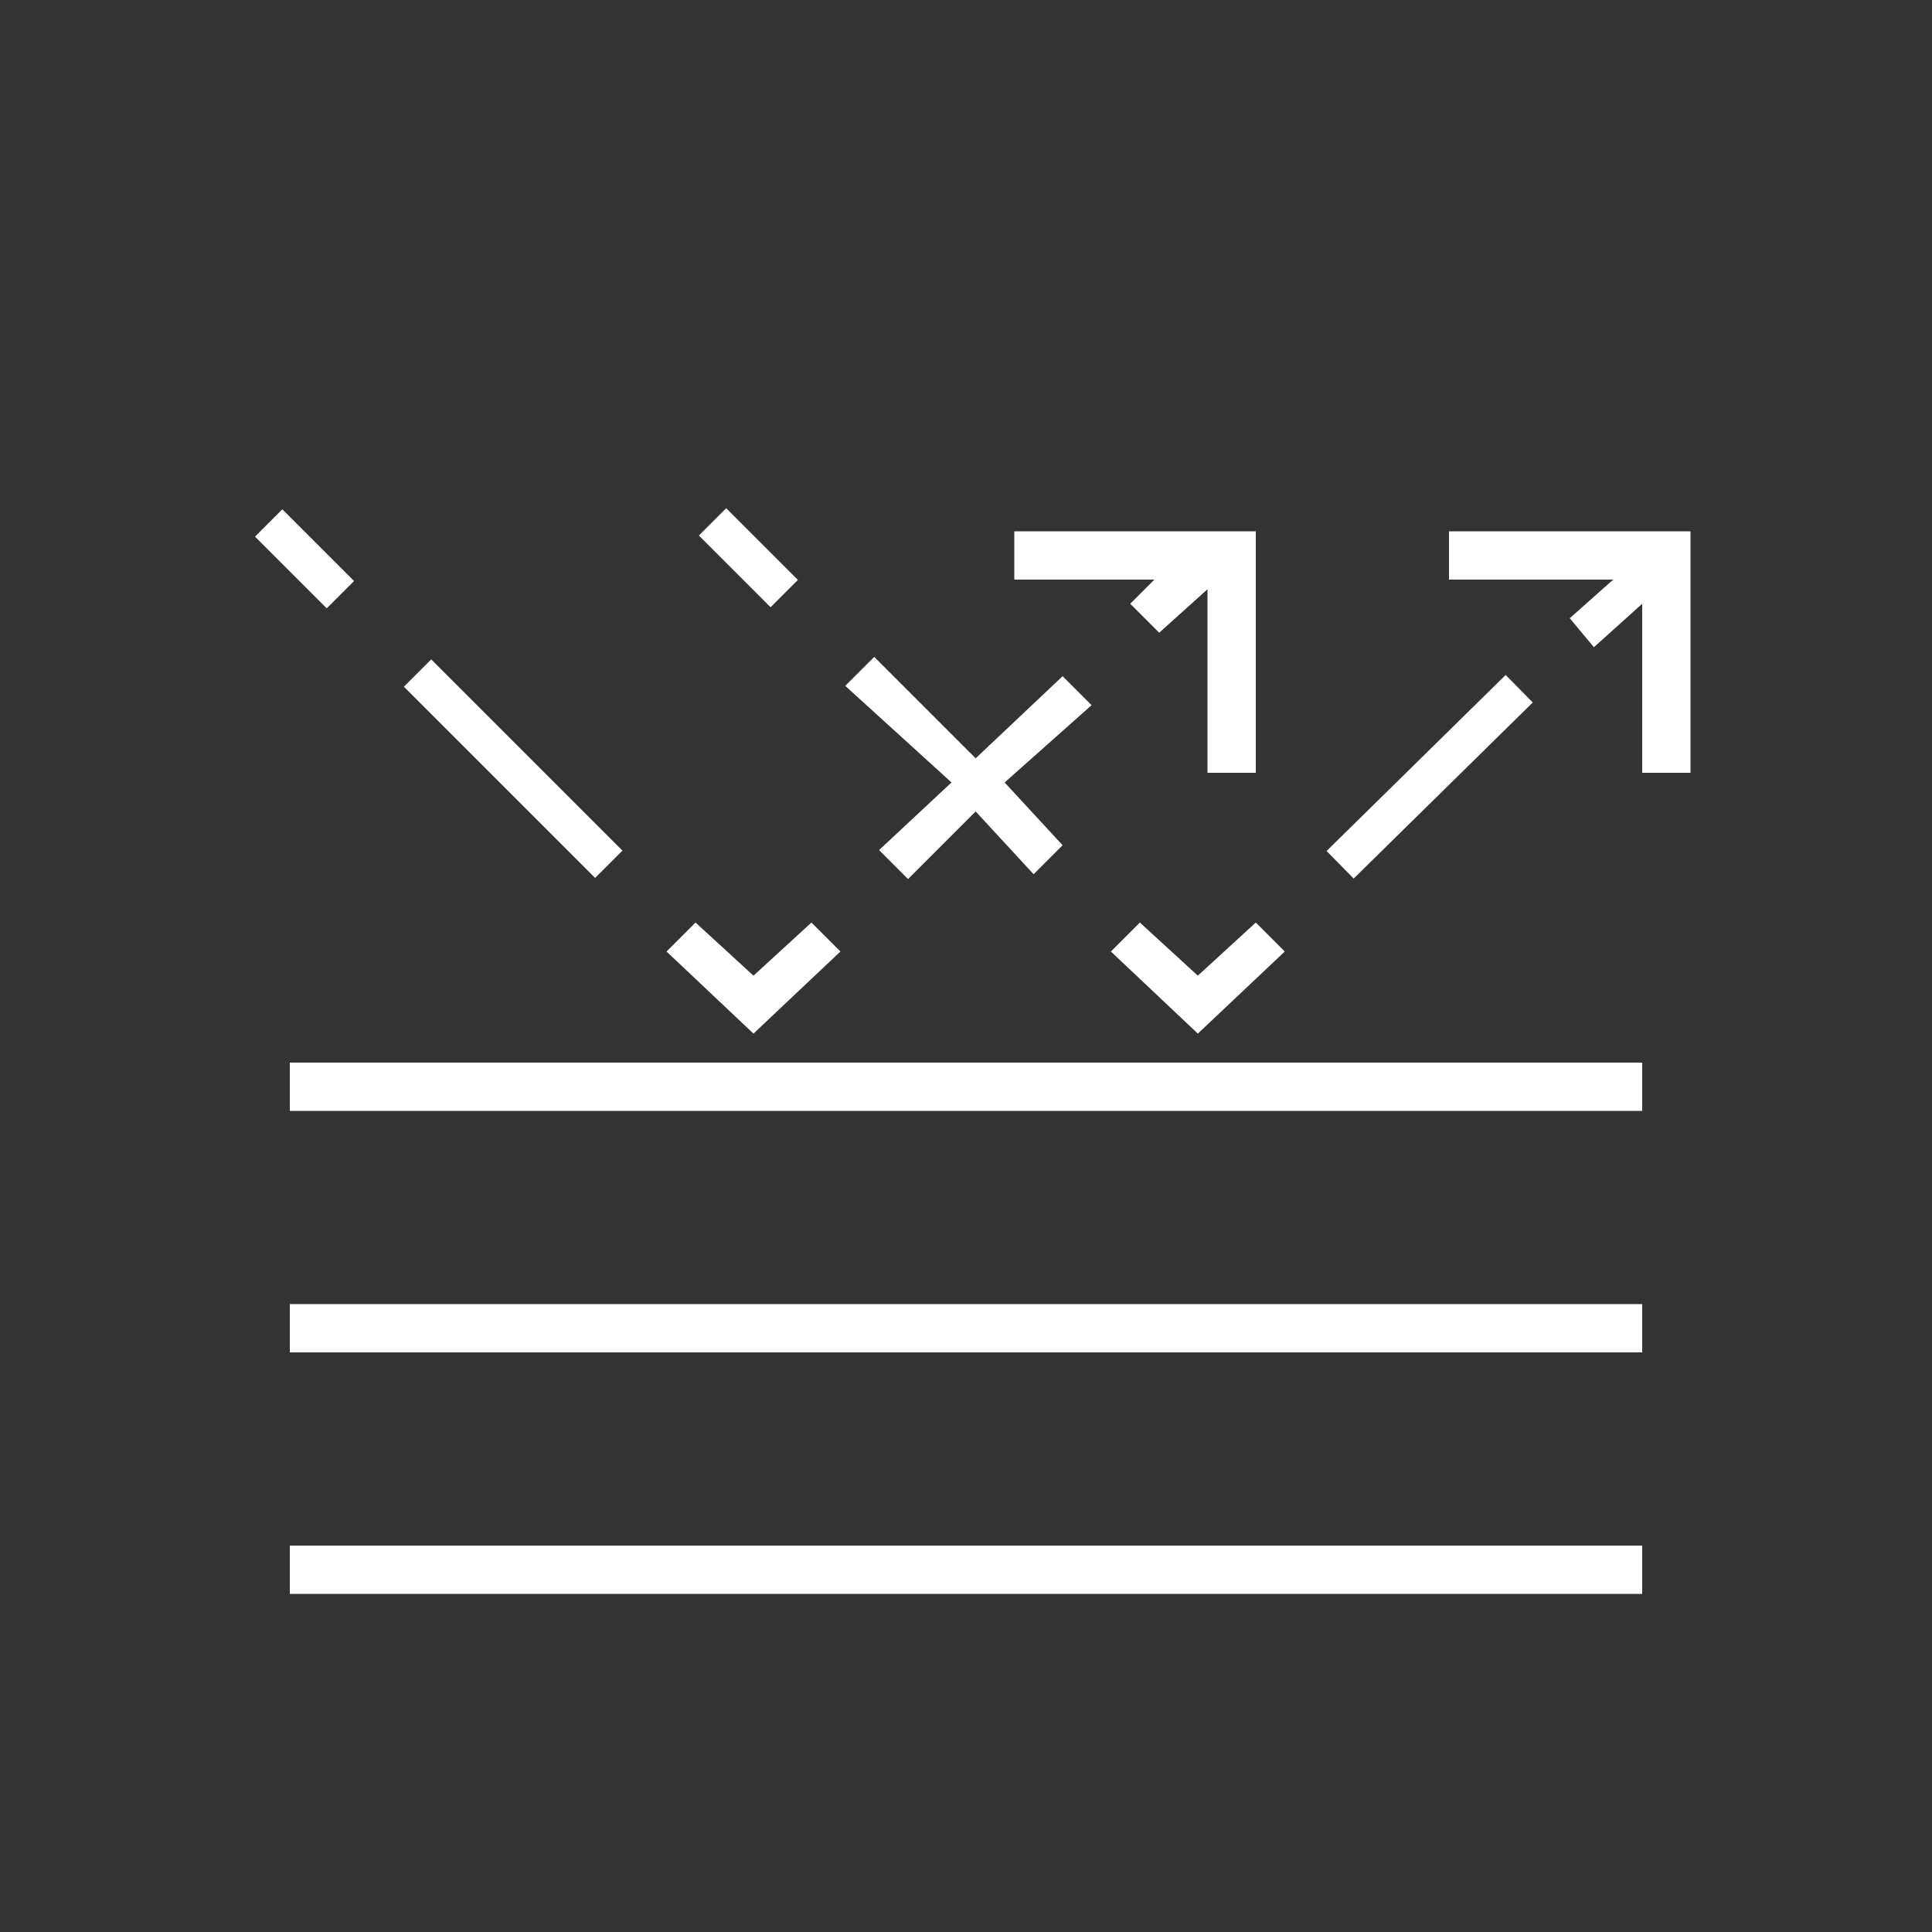 <svg version="1.1" id="Layer_1" xmlns="http://www.w3.org/2000/svg" xmlns:xlink="http://www.w3.org/1999/xlink" x="0px" y="0px" viewBox="0 0 40 40" style="enable-background:new 0 0 40 40;" xml:space="preserve">
<rect x="0" y="0" width="40" height="40" fill="#333333" stroke="none"/>
<g>
	<rect x="6" y="22" fill="#fff" width="28" height="1"></rect>
	<rect x="6" y="27" fill="#fff" width="28" height="1"></rect>
	<rect x="6" y="32" fill="#fff" width="28" height="1"></rect>
	<rect x="5.9" y="10.5" transform="matrix(0.707 -0.707 0.707 0.707 -6.315 7.858)" fill="#fff" width="0.8" height="2.1"></rect>
	<rect x="10.2" y="13.1" transform="matrix(0.707 -0.707 0.707 0.707 -8.111 12.167)" fill="#fff" width="0.8" height="5.6"></rect>
	<polygon fill="#fff" points="17.4,19.7 16.8,19.1 15.6,20.2 14.4,19.1 13.8,19.7 15.6,21.4 	"></polygon>
	<polygon fill="#fff" points="18.2,17.6 18.8,18.2 20.2,16.8 21.4,18.1 22,17.5 20.8,16.2 22.6,14.6 22,14 20.2,15.7 18.1,13.6
		17.5,14.2 19.7,16.2 	"></polygon>
	<polygon fill="#fff" points="23.4,12.5 24,13.1 25,12.2 25,16 26,16 26,11 21,11 21,12 23.9,12 	"></polygon>
	<rect x="15.1" y="10.5" transform="matrix(0.707 -0.707 0.707 0.707 -3.63 14.34)" fill="#fff" width="0.8" height="2.1"></rect>
	<polygon fill="#fff" points="23.6,19.1 23,19.7 24.8,21.4 26.6,19.7 26,19.1 24.8,20.2 	"></polygon>
	<rect x="27" y="15.7" transform="matrix(0.713 -0.701 0.701 0.713 -2.791 25.352)" fill="#fff" width="5.2" height="0.8"></rect>
	<polygon fill="#fff" points="30,11 30,12 33.4,12 32.5,12.8 33,13.4 34,12.5 34,16 35,16 35,11 	"></polygon>
</g>
</svg>
